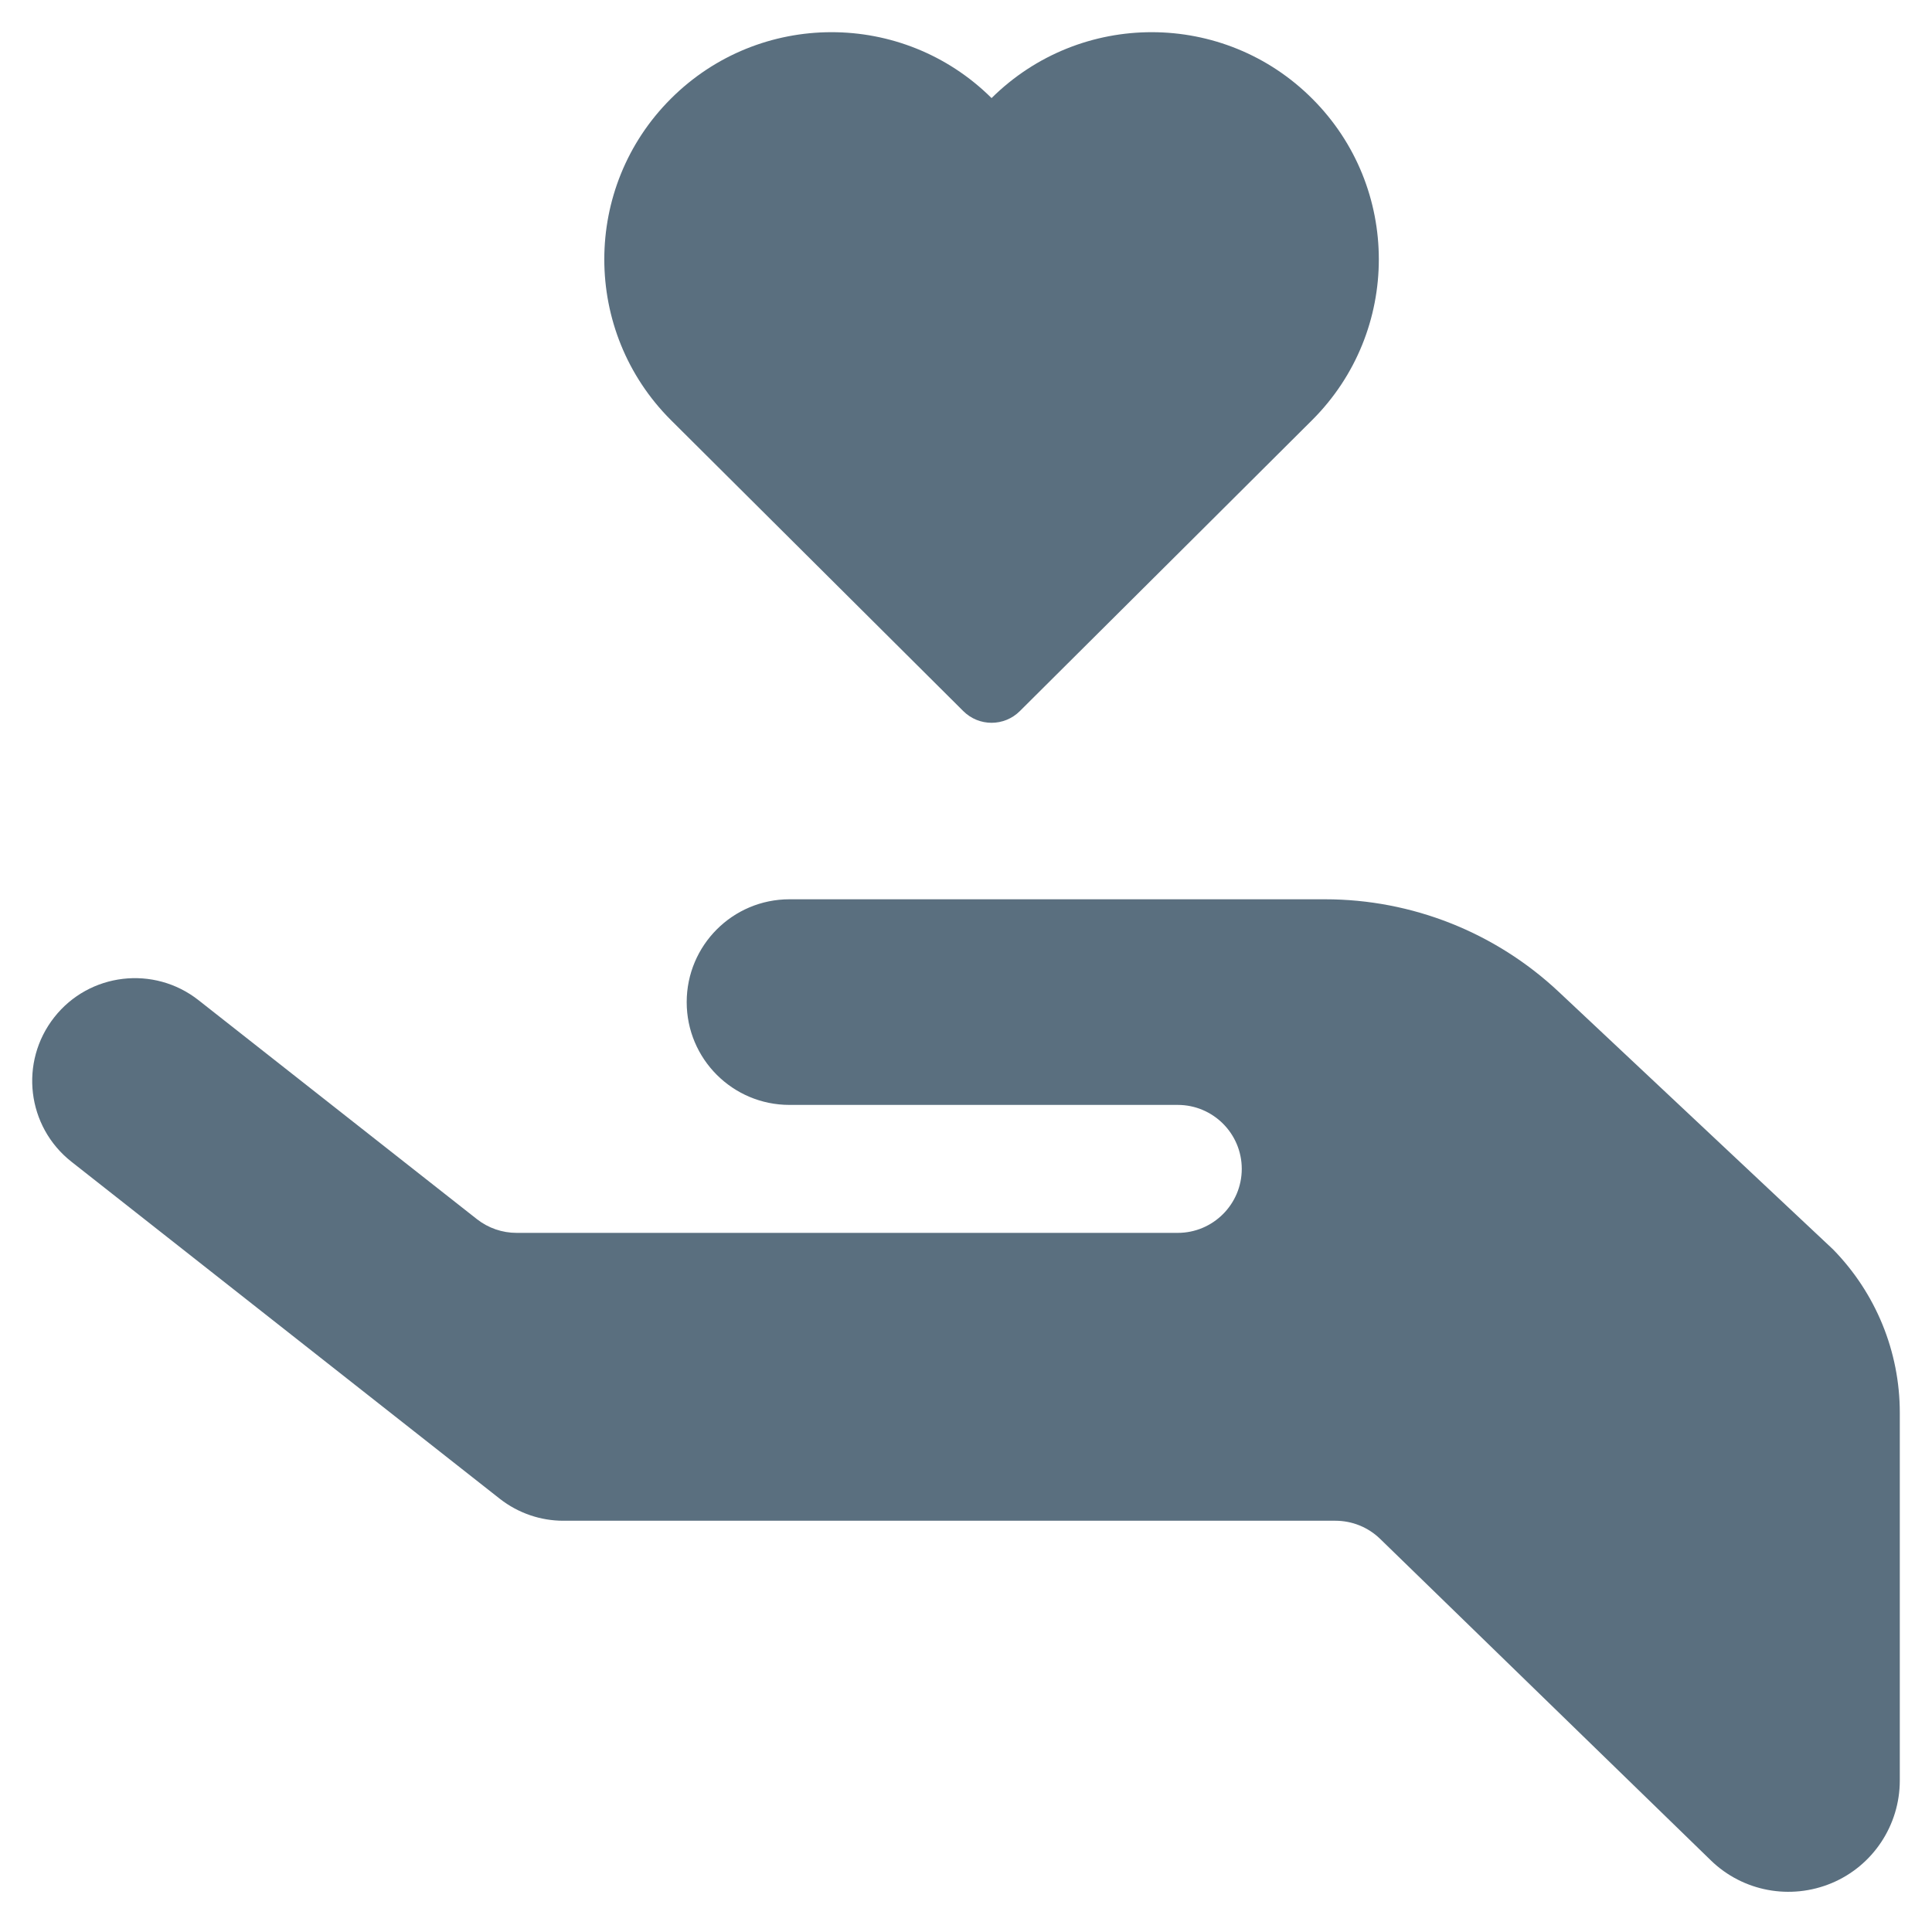 <?xml version="1.0" encoding="UTF-8" standalone="no"?>
<svg width="30px" height="30px" viewBox="0 0 30 30" version="1.1" xmlns="http://www.w3.org/2000/svg" xmlns:xlink="http://www.w3.org/1999/xlink">
    <!-- Generator: sketchtool 43.1 (39012) - http://www.bohemiancoding.com/sketch -->
    <title>C559DC22-AB14-408B-9864-3AC91AD62AF7</title>
    <desc>Created with sketchtool.</desc>
    <defs>
        <path d="M20.377,1.533 C21.755,2.909 21.755,5.145 20.376,6.522 C20.311,6.589 17.04,9.844 15.836,11.042 C15.593,11.284 15.201,11.284 14.958,11.042 C13.754,9.844 10.484,6.589 10.417,6.522 C9.039,5.145 9.039,2.909 10.417,1.533 C11.793,0.158 14.019,0.156 15.397,1.523 C16.777,0.156 19.003,0.158 20.377,1.533 Z M28.463,19.4 C29.127,20.078 29.5,20.987 29.5,21.936 L29.5,27.647 C29.5,28.342 29.084,28.971 28.444,29.24 C27.803,29.509 27.063,29.372 26.565,28.887 L21.429,23.894 C21.243,23.714 20.995,23.614 20.735,23.614 L8.748,23.614 L8.748,23.614 L8.746,23.614 C8.401,23.614 8.053,23.501 7.761,23.273 L1.109,18.039 C0.416,17.493 0.297,16.491 0.842,15.797 C1.386,15.104 2.391,14.986 3.083,15.531 L7.407,18.932 C7.582,19.069 7.798,19.144 8.022,19.144 L18.288,19.144 C18.836,19.144 19.282,18.699 19.282,18.15 C19.282,17.602 18.836,17.157 18.288,17.157 L12.259,17.157 C11.377,17.157 10.663,16.443 10.663,15.561 C10.663,14.679 11.377,13.964 12.259,13.964 L20.575,13.964 C21.924,13.964 23.221,14.478 24.204,15.401 L28.463,19.4 Z" id="path-carefeed"></path>
    </defs>
    <g id="Symbols" stroke="none" stroke-width="1" fill="none" fill-rule="evenodd">
        <g id="Icon_Care-Feed" transform="translate(-20, -15)">
            <g id="Mask-Grey" transform="translate(20, 15)">
                <mask id="mask-2" fill="white">
                    <use xlink:href="#path-carefeed"></use>
                </mask>
                <use id="Care-Feed" fill="#5A6F7F" xlink:href="#path-carefeed"></use>
            </g>
        </g>
    </g>
</svg>
